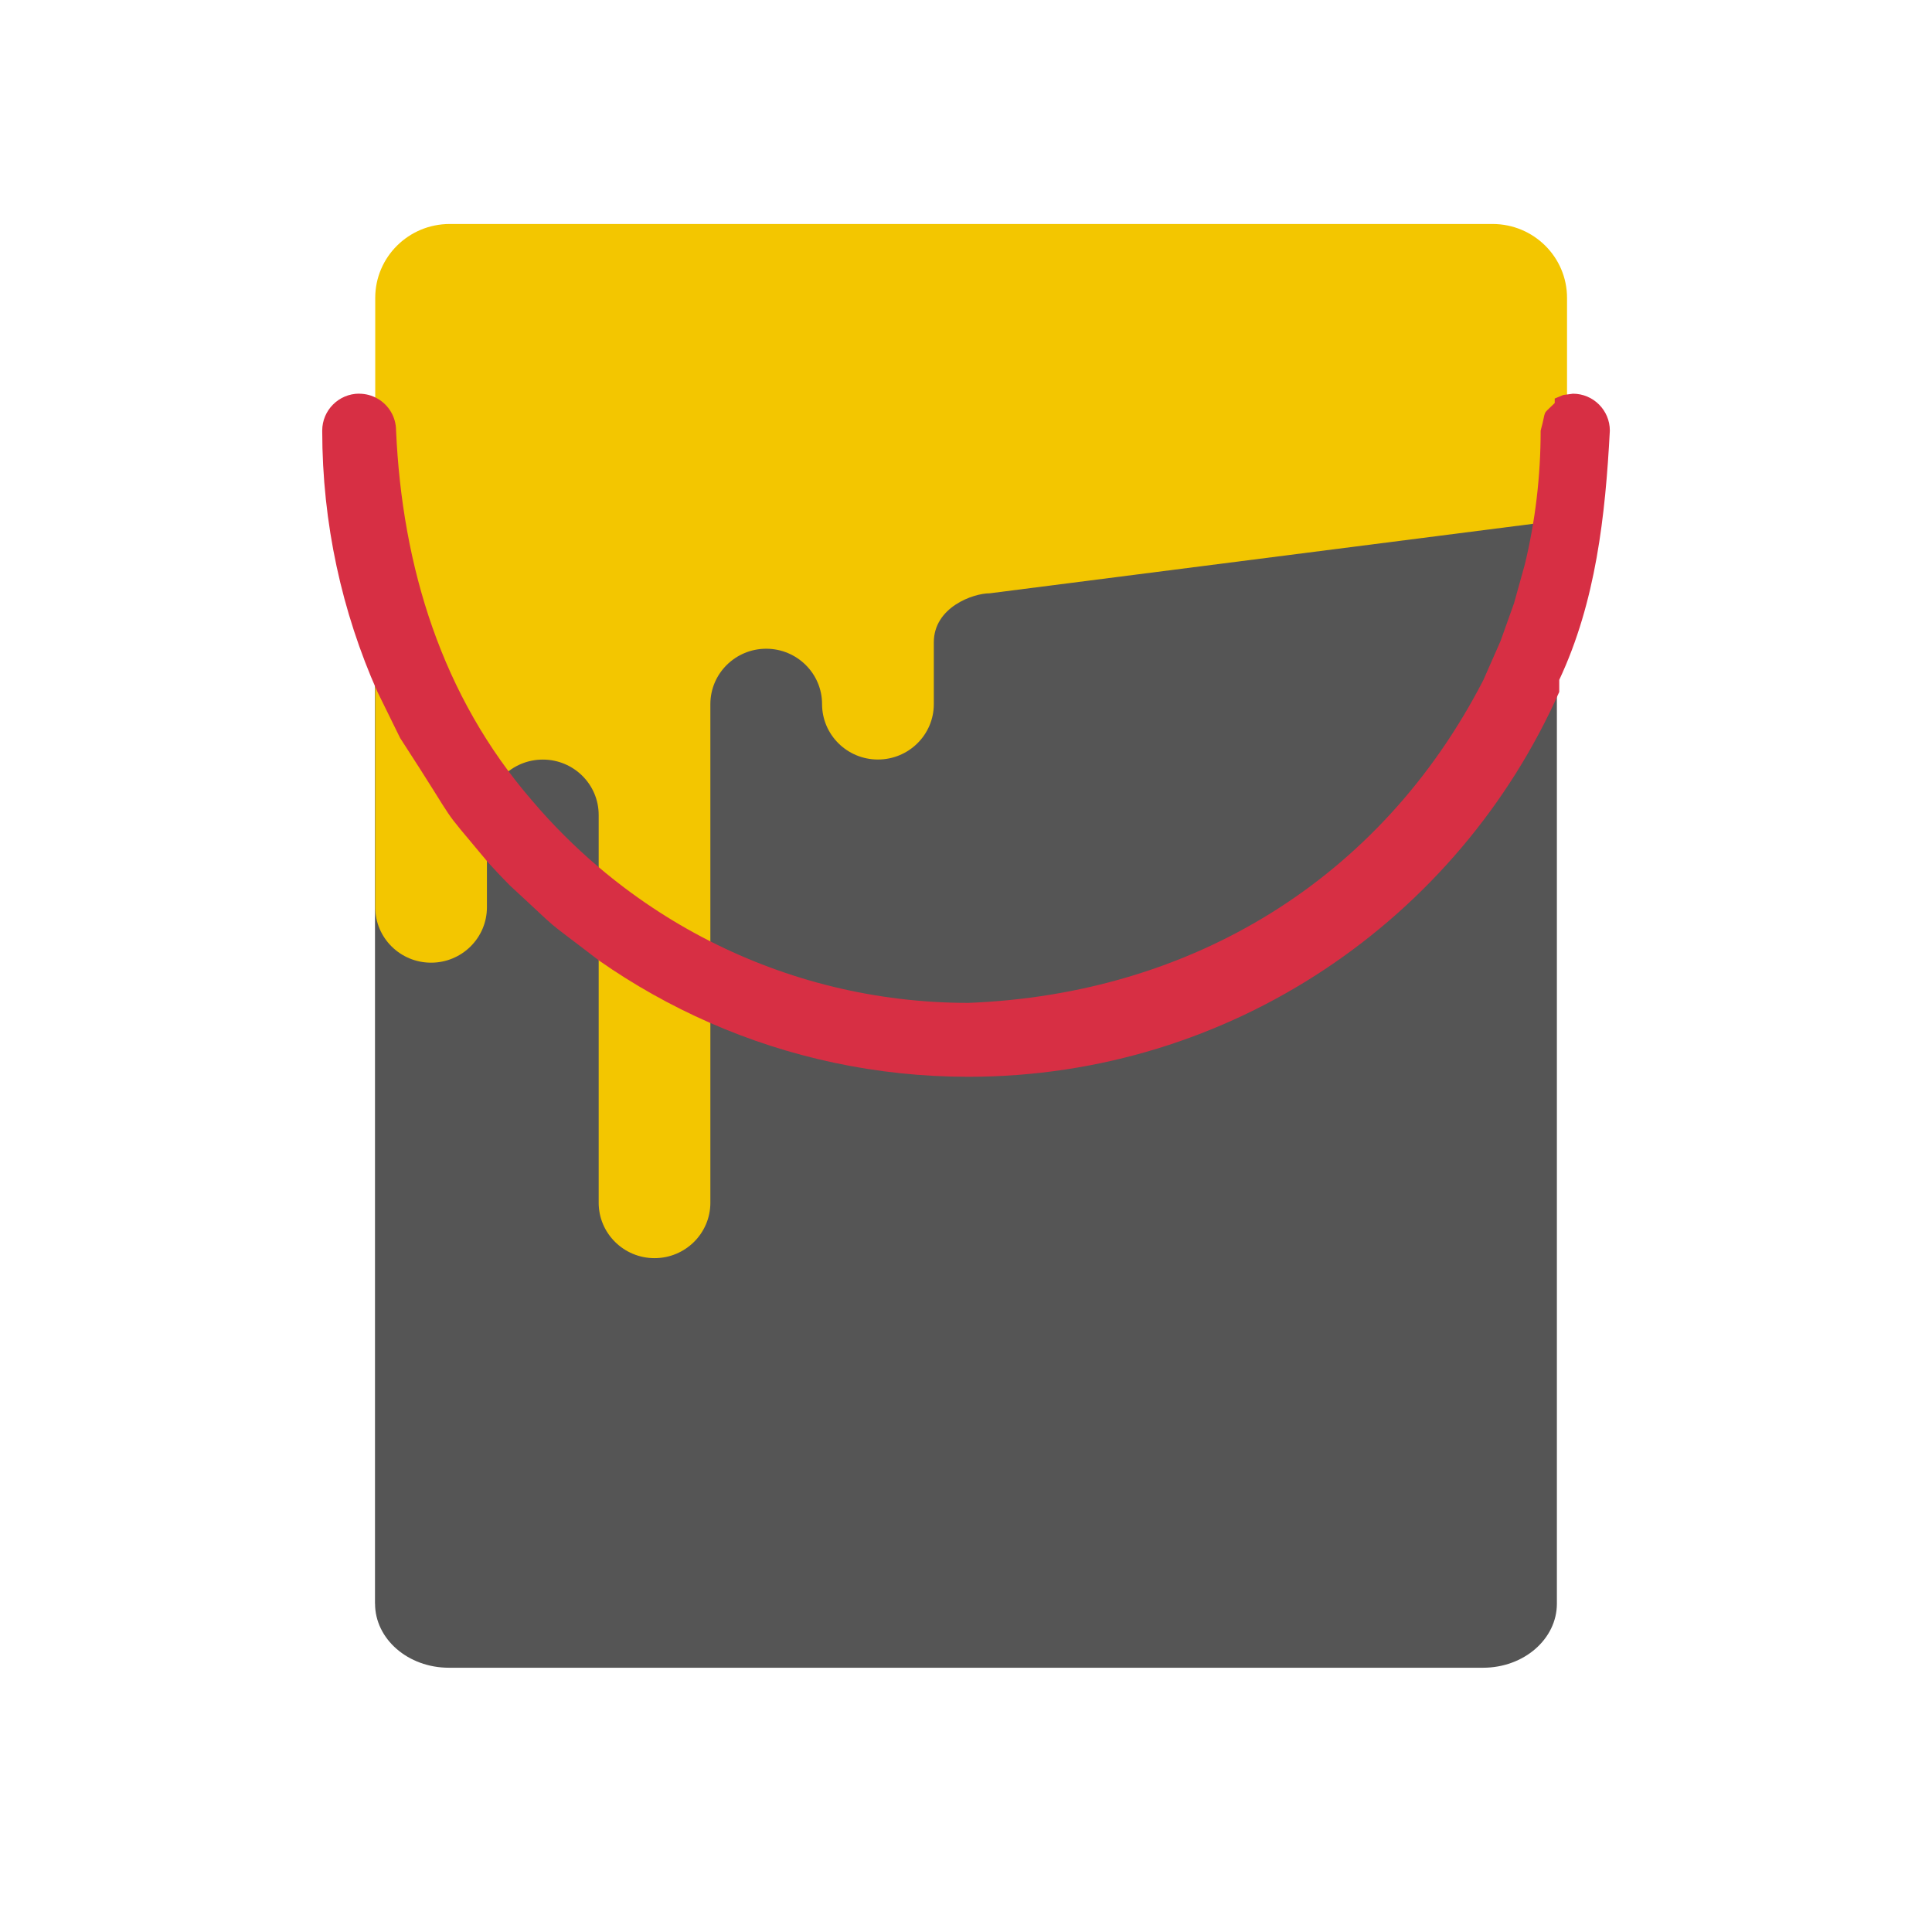 <?xml version="1.0" encoding="utf-8"?>
<!-- Generated by IcoMoon.io -->
<!DOCTYPE svg PUBLIC "-//W3C//DTD SVG 1.1//EN" "http://www.w3.org/Graphics/SVG/1.1/DTD/svg11.dtd">
<svg version="1.1" xmlns="http://www.w3.org/2000/svg" xmlns:xlink="http://www.w3.org/1999/xlink" width="32" height="32" viewBox="0 0 32 32">
<path fill="#555" d="M6.212 26.561c0 0.587 0.547 1.062 1.223 1.062h17.129c0.676 0 1.223-0.475 1.223-1.062v-18.044h-19.576v18.044z"></path>
<path fill="#f3c600" d="M7.446 3.71h17.275c0.682 0 1.234 0.548 1.234 1.224v3.67l-9.563 1.223c-0.273 0-0.925 0.23-0.925 0.812v1.023c0 0.507-0.415 0.918-0.926 0.918s-0.925-0.411-0.925-0.918c0-0.506-0.415-0.917-0.925-0.917s-0.925 0.411-0.925 0.917v8.259c0 0.507-0.415 0.918-0.925 0.918s-0.925-0.411-0.925-0.918v-6.423c0-0.507-0.415-0.917-0.925-0.917s-0.926 0.411-0.926 0.917v1.529c0 0.507-0.414 0.918-0.925 0.918s-0.925-0.411-0.925-0.918v-10.093c0-0.676 0.552-1.224 1.234-1.224z"></path>
<path fill="#d72f44" d="M26.053 6.521l-0.159 0.021-0.143 0.059v0.075c-0.225 0.221-0.129 0.079-0.233 0.457 0 0.761-0.090 1.502-0.261 2.211l-0.18 0.648-0.224 0.627-0.284 0.645c-1.705 3.309-4.839 5.204-8.531 5.347-1.539 0-2.995-0.37-4.282-1.024-0.66-0.335-1.275-0.746-1.835-1.22-0.397-0.337-0.767-0.705-1.104-1.102-1.503-1.735-2.155-3.877-2.257-6.133 0-0.227-0.124-0.426-0.309-0.531-0.089-0.051-0.193-0.080-0.303-0.080v-0.001c-0.337 0.001-0.611 0.275-0.611 0.612 0 1.539 0.327 3.005 0.915 4.328l0.375 0.763c1.073 1.652 0.56 0.983 1.459 2.064 0.115 0.127 0.234 0.253 0.355 0.375 0.949 0.875 0.455 0.459 1.48 1.247 0.573 0.401 1.188 0.747 1.835 1.031 1.312 0.575 2.76 0.895 4.282 0.895 4.362 0 8.123-2.623 9.788-6.375v-0.199c0.607-1.295 0.764-2.721 0.838-4.129 0-0.337-0.274-0.611-0.611-0.611v-0.001z"></path>
</svg>
